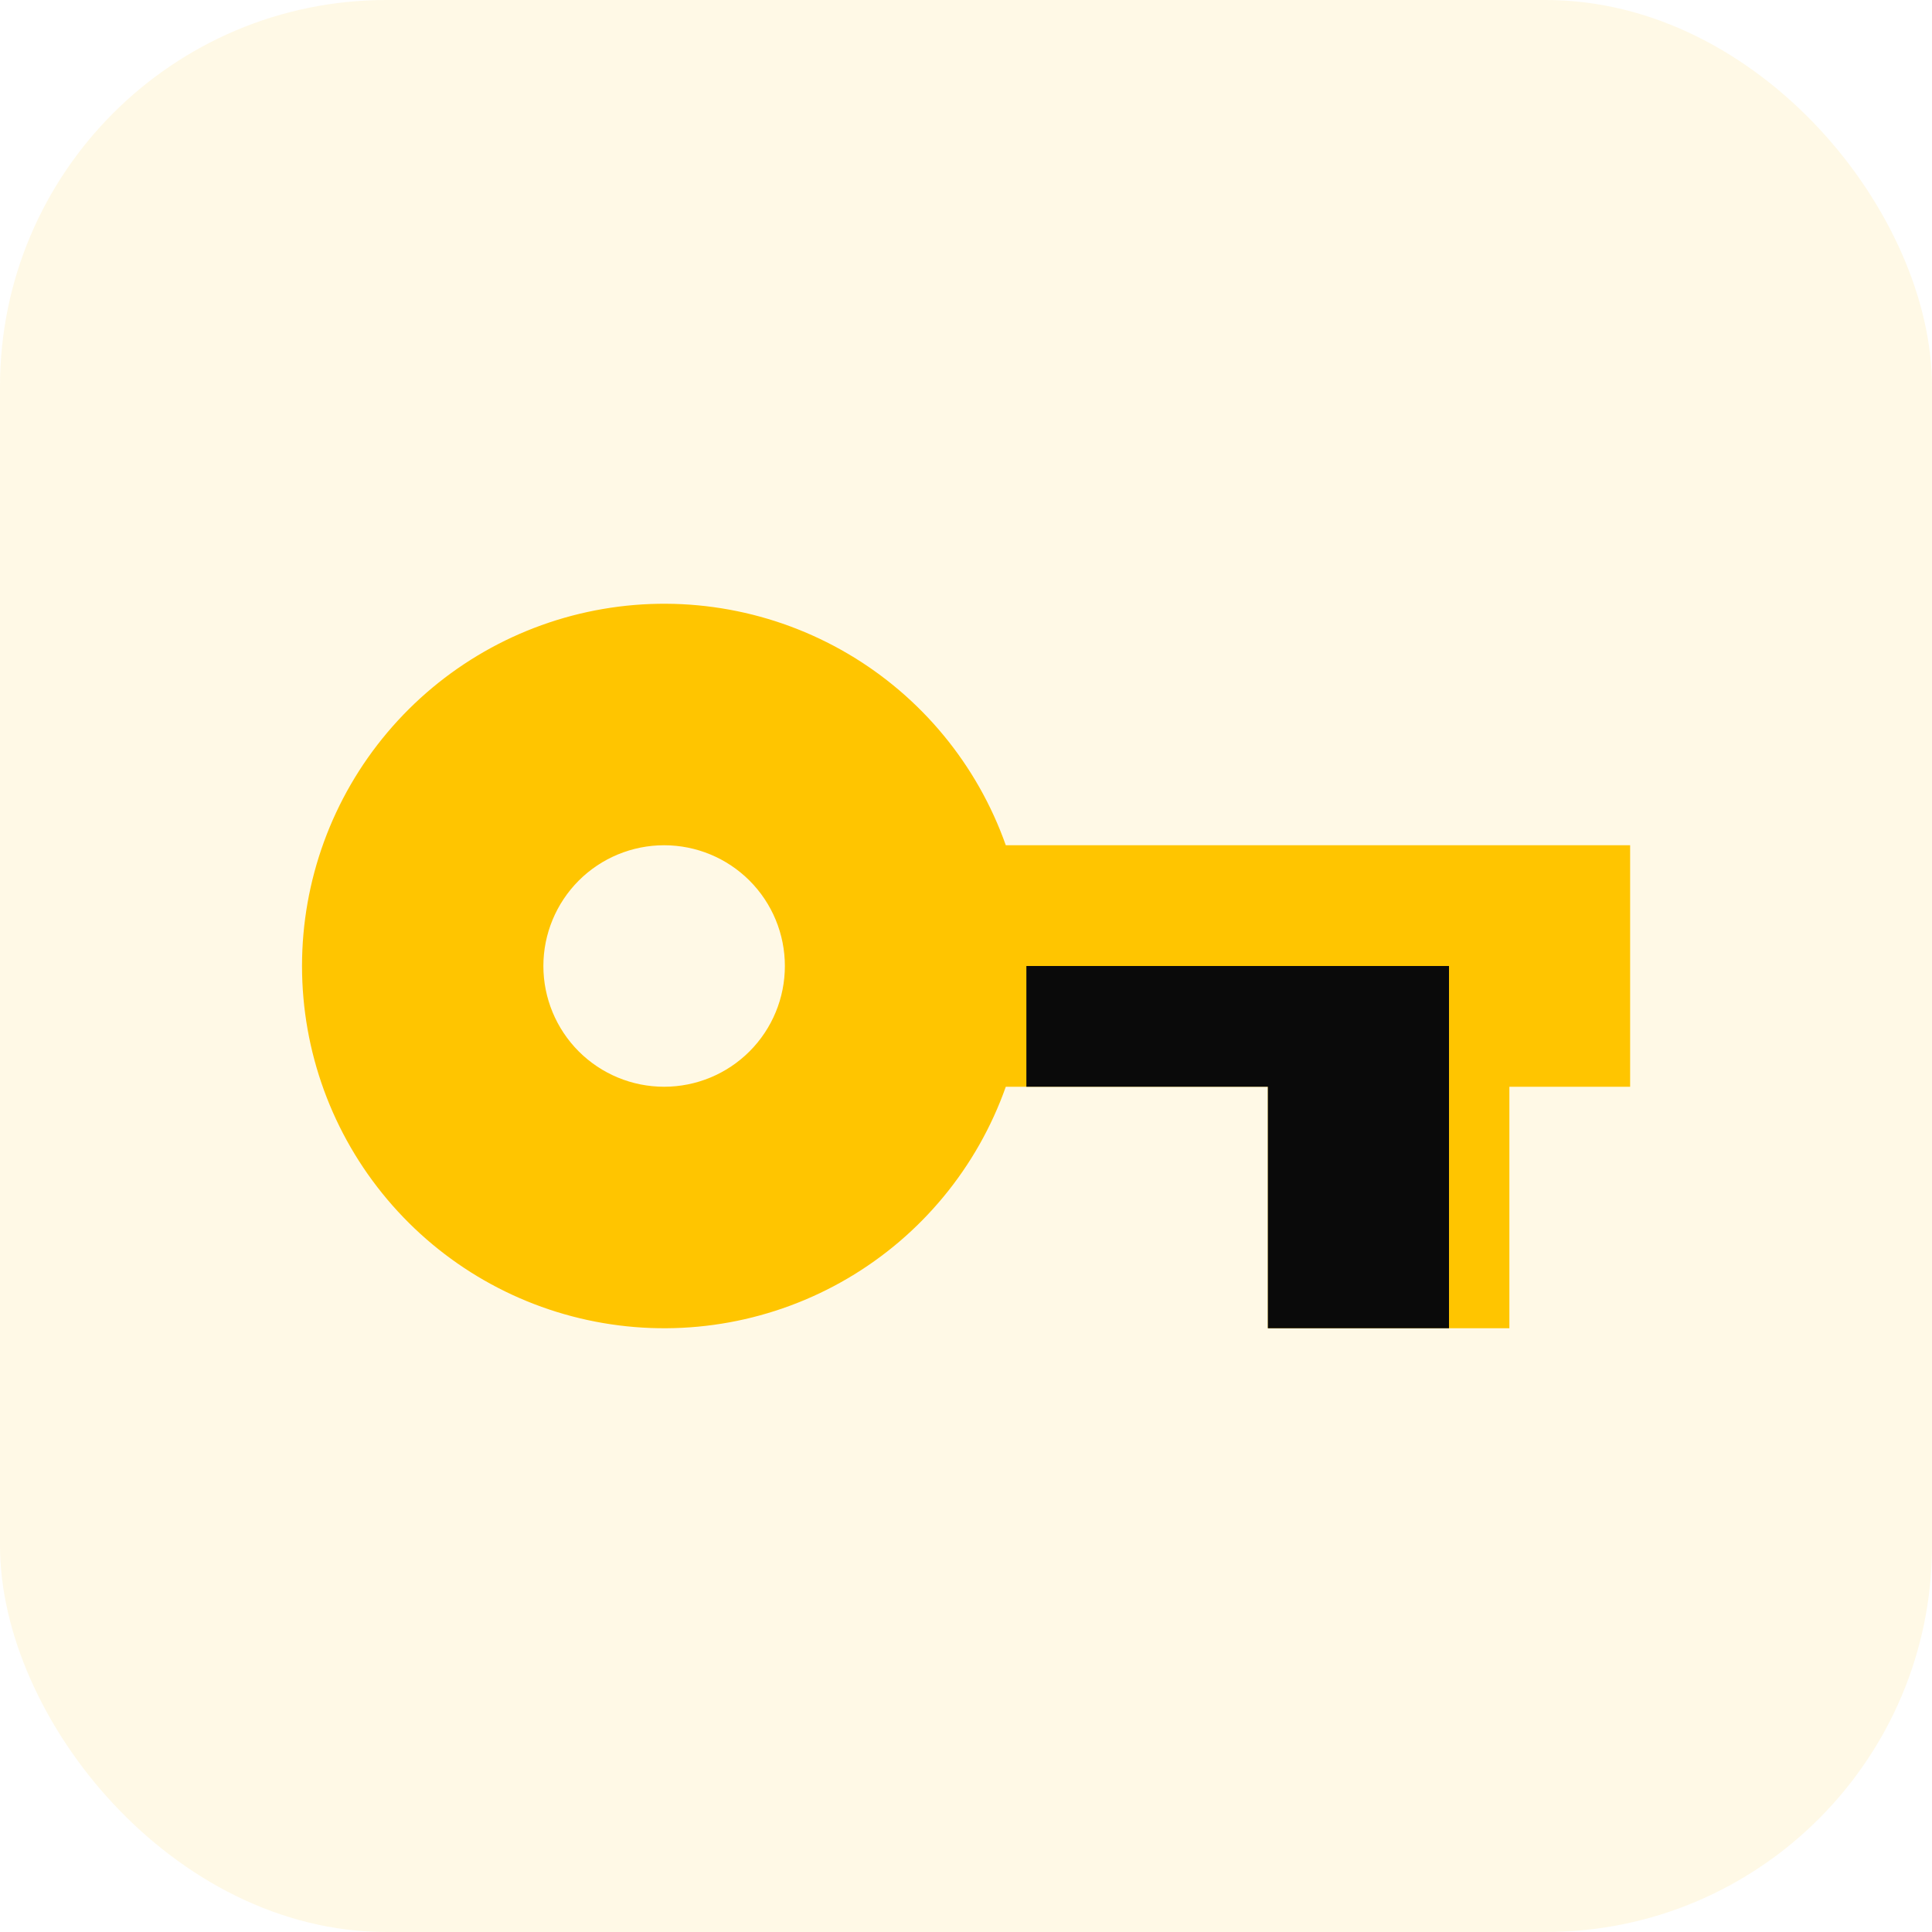 <svg width="40" height="40" viewBox="0 0 40 40" fill="none" xmlns="http://www.w3.org/2000/svg">
<rect width="40" height="40" rx="8" fill="#FFC500" fill-opacity="0.1"/>
<path d="M26.25 22.5H20.824C20.234 24.168 19.074 25.574 17.548 26.469C16.022 27.364 14.228 27.691 12.485 27.392C10.741 27.093 9.159 26.187 8.019 24.834C6.878 23.482 6.253 21.769 6.253 20C6.253 18.231 6.878 16.518 8.019 15.166C9.159 13.813 10.741 12.907 12.485 12.608C14.228 12.309 16.022 12.636 17.548 13.531C19.074 14.426 20.234 15.832 20.824 17.5H33.75V22.5H31.25V27.5H26.25V22.5ZM13.75 22.5C14.413 22.5 15.049 22.237 15.518 21.768C15.987 21.299 16.25 20.663 16.25 20C16.25 19.337 15.987 18.701 15.518 18.232C15.049 17.763 14.413 17.5 13.75 17.5C13.087 17.5 12.451 17.763 11.982 18.232C11.514 18.701 11.25 19.337 11.25 20C11.25 20.663 11.514 21.299 11.982 21.768C12.451 22.237 13.087 22.5 13.75 22.5Z" fill="#FFC500"/>
<rect x="26.25" y="20" width="3.75" height="7.5" fill="#0A0A0A"/>
<rect x="21.25" y="20" width="7.5" height="2.5" fill="#0A0A0A"/>
</svg>

